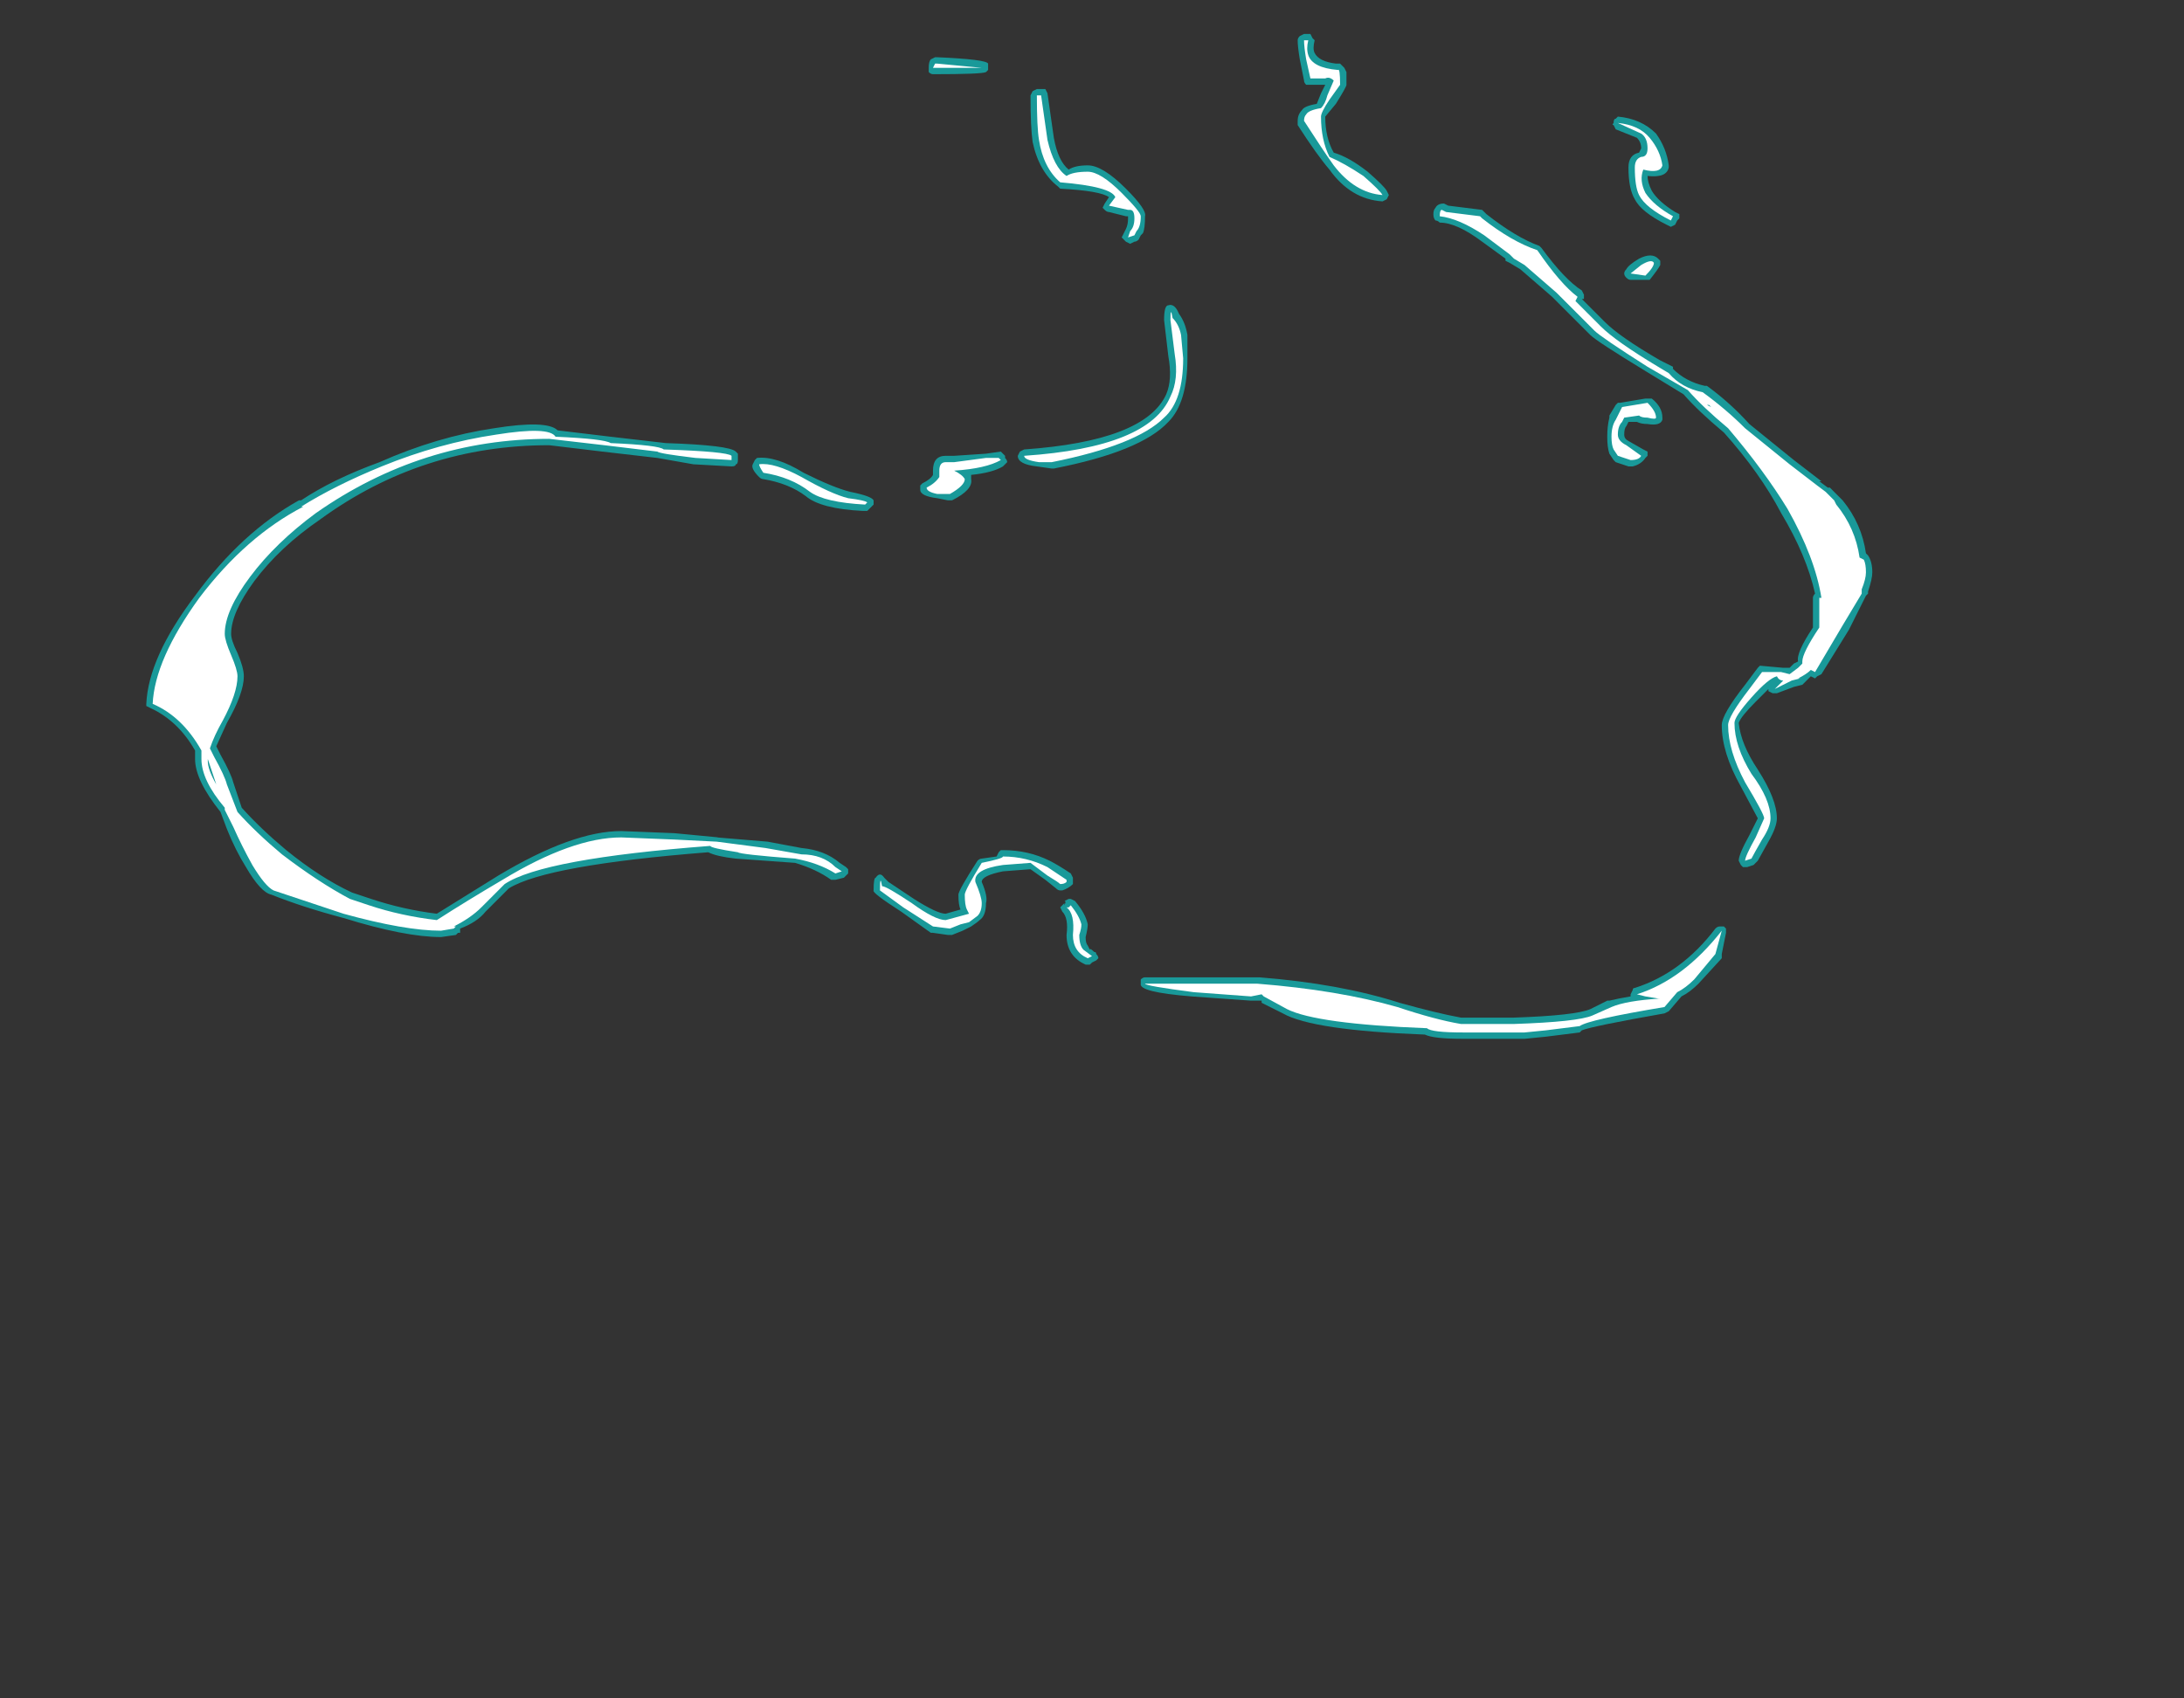 <?xml version="1.0" encoding="UTF-8" standalone="no"?>
<svg xmlns:ffdec="https://www.free-decompiler.com/flash" xmlns:xlink="http://www.w3.org/1999/xlink" ffdec:objectType="frame" height="280.35px" width="360.5px" xmlns="http://www.w3.org/2000/svg">
  <rect width="100%" height="100%" fill="#333333" stroke="none"/>
  <g transform="matrix(1.0, 0.0, 0.0, 1.0, 188.65, 150.85)">
    <use ffdec:characterId="882" height="23.7" transform="matrix(7.0, 0.0, 0.0, 7.0, -164.5, -145.25)" width="40.7" xlink:href="#shape0"/>
  </g>
  <defs>
    <g id="shape0" transform="matrix(1.0, 0.0, 0.0, 1.0, 23.5, 20.75)">
      <path d="M11.75 -18.05 Q11.75 -18.2 11.65 -18.3 L11.15 -18.5 11.1 -18.6 Q11.05 -18.6 11.1 -18.65 11.1 -18.75 11.15 -18.75 L11.2 -18.8 Q11.75 -18.75 12.1 -18.4 12.35 -18.05 12.4 -17.65 L12.4 -17.6 Q12.35 -17.35 11.9 -17.4 11.9 -17.25 12.0 -17.05 12.15 -16.8 12.55 -16.55 L12.65 -16.5 12.65 -16.4 12.6 -16.35 12.55 -16.25 12.45 -16.2 12.35 -16.25 Q11.75 -16.55 11.6 -16.85 11.45 -17.1 11.45 -17.6 11.45 -17.9 11.7 -17.95 L11.75 -18.05 M11.95 -14.95 L11.5 -14.95 Q11.45 -14.95 11.4 -15.0 11.35 -15.05 11.35 -15.1 11.35 -15.15 11.4 -15.2 11.45 -15.3 11.7 -15.45 12.0 -15.6 12.15 -15.45 L12.2 -15.4 12.2 -15.3 Q12.15 -15.2 11.95 -14.95 M4.65 -20.05 L4.75 -19.95 4.8 -19.85 4.8 -19.55 Q4.8 -19.5 4.55 -19.1 L4.3 -18.8 Q4.3 -18.3 4.5 -17.95 4.85 -17.85 5.3 -17.5 5.7 -17.15 5.75 -17.05 L5.8 -16.95 5.75 -16.85 5.65 -16.8 Q4.9 -16.85 4.4 -17.55 4.1 -17.9 3.65 -18.6 L3.65 -18.7 Q3.65 -18.85 3.75 -18.95 3.8 -19.05 4.1 -19.1 L4.2 -19.35 4.3 -19.55 3.85 -19.55 Q3.8 -19.6 3.8 -19.65 L3.7 -20.15 Q3.65 -20.45 3.65 -20.6 3.65 -20.65 3.7 -20.7 L3.8 -20.75 3.95 -20.75 4.0 -20.65 4.05 -20.6 Q4.0 -20.4 4.05 -20.3 4.15 -20.1 4.55 -20.05 L4.65 -20.05 M0.85 -14.15 Q1.0 -13.95 1.05 -13.65 L1.05 -13.1 Q1.05 -12.05 0.6 -11.6 -0.05 -10.9 -2.1 -10.5 L-2.15 -10.5 -2.5 -10.55 Q-2.95 -10.6 -2.95 -10.8 L-2.9 -10.9 -2.8 -10.95 Q0.05 -11.15 0.55 -12.25 0.7 -12.6 0.6 -13.15 L0.5 -14.0 Q0.5 -14.35 0.6 -14.35 0.75 -14.4 0.85 -14.15 M8.1 -16.5 Q8.8 -15.95 9.35 -15.75 L9.4 -15.7 Q9.95 -14.95 10.35 -14.7 L10.4 -14.6 10.4 -14.5 10.35 -14.5 10.9 -13.95 Q11.25 -13.6 12.2 -13.05 L12.5 -12.9 12.5 -12.85 Q12.8 -12.55 13.25 -12.45 L13.3 -12.45 Q13.85 -12.05 14.3 -11.55 L15.35 -10.7 16.0 -10.2 15.95 -10.2 16.15 -10.05 16.2 -10.05 16.5 -9.75 Q16.95 -9.2 17.05 -8.5 L17.1 -8.45 Q17.2 -8.3 17.2 -8.05 17.2 -7.9 17.1 -7.6 L17.1 -7.55 17.05 -7.5 16.65 -6.7 16.0 -5.65 15.9 -5.6 15.85 -5.55 15.75 -5.6 15.55 -5.4 15.35 -5.35 14.95 -5.2 14.85 -5.2 14.75 -5.25 14.75 -5.3 14.45 -5.0 Q14.1 -4.65 14.05 -4.5 14.1 -4.0 14.5 -3.4 14.95 -2.7 14.95 -2.25 14.95 -2.05 14.75 -1.7 L14.5 -1.25 14.4 -1.15 14.25 -1.1 14.15 -1.1 14.1 -1.15 14.05 -1.25 Q14.05 -1.4 14.3 -1.85 L14.5 -2.25 14.1 -3.0 Q13.65 -3.8 13.65 -4.45 13.65 -4.7 14.2 -5.4 L14.5 -5.8 14.55 -5.85 15.1 -5.8 15.25 -5.8 15.35 -5.9 15.45 -5.95 Q15.4 -6.15 15.8 -6.75 L15.8 -7.45 Q15.8 -7.5 15.85 -7.55 15.65 -8.45 15.05 -9.45 14.55 -10.4 13.7 -11.35 13.1 -11.85 12.75 -12.25 L11.85 -12.8 Q10.7 -13.5 10.55 -13.65 L9.65 -14.55 8.9 -15.2 8.65 -15.35 8.55 -15.4 8.55 -15.45 8.0 -15.85 Q7.4 -16.3 7.0 -16.3 6.95 -16.35 6.9 -16.35 6.85 -16.4 6.85 -16.5 6.85 -16.6 6.9 -16.65 6.95 -16.75 7.1 -16.75 L7.2 -16.7 8.0 -16.6 8.1 -16.5 M11.2 -12.05 L11.25 -12.05 11.85 -12.15 12.0 -12.15 Q12.25 -11.95 12.25 -11.7 L12.25 -11.65 Q12.2 -11.5 11.9 -11.55 11.75 -11.55 11.65 -11.6 L11.45 -11.6 11.4 -11.5 Q11.35 -11.45 11.35 -11.3 11.35 -11.2 11.45 -11.15 L11.8 -10.95 11.9 -10.9 11.9 -10.8 11.85 -10.75 Q11.75 -10.6 11.55 -10.55 L11.45 -10.55 11.15 -10.65 11.1 -10.7 11.0 -10.85 Q10.95 -11.0 10.95 -11.25 10.95 -11.5 11.0 -11.7 L11.0 -11.75 11.15 -12.0 11.2 -12.05 M13.65 1.05 L13.1 1.65 Q12.9 1.85 12.7 1.95 L12.4 2.3 12.3 2.35 Q10.6 2.65 10.35 2.75 L10.3 2.8 9.5 2.9 9.0 2.95 7.55 2.95 Q6.85 2.95 6.65 2.85 4.0 2.75 3.3 2.35 L2.8 2.1 2.8 2.05 2.55 2.05 1.15 1.95 Q-0.1 1.85 -0.05 1.65 L-0.05 1.55 Q0.0 1.5 0.05 1.5 L2.75 1.5 Q4.65 1.65 6.05 2.1 6.95 2.35 7.5 2.45 L8.75 2.45 Q10.2 2.4 10.55 2.25 L10.95 2.05 11.0 2.05 Q11.2 2.0 11.5 1.95 L11.5 1.9 11.55 1.8 Q11.55 1.75 11.6 1.75 12.7 1.4 13.5 0.35 13.55 0.3 13.6 0.3 L13.7 0.3 13.75 0.35 13.75 0.45 13.65 0.95 13.65 1.05 M-23.5 -4.9 L-23.5 -4.95 Q-23.45 -6.05 -22.35 -7.5 -21.25 -9.0 -19.9 -9.75 L-19.85 -9.75 Q-19.1 -10.25 -18.0 -10.65 -16.65 -11.25 -15.3 -11.45 -14.05 -11.65 -13.8 -11.4 L-12.55 -11.25 -11.25 -11.1 Q-9.75 -11.05 -9.6 -10.9 L-9.55 -10.85 -9.55 -10.7 Q-9.55 -10.6 -9.6 -10.6 -9.6 -10.55 -9.7 -10.55 L-10.6 -10.6 -11.45 -10.75 -12.75 -10.9 -14.0 -11.05 Q-17.0 -11.05 -19.4 -9.3 -20.35 -8.65 -20.95 -7.85 -21.5 -7.1 -21.5 -6.6 -21.5 -6.45 -21.35 -6.15 -21.2 -5.8 -21.2 -5.6 -21.2 -5.2 -21.6 -4.5 L-21.85 -3.95 -21.75 -3.75 Q-21.5 -3.3 -21.45 -3.1 L-21.25 -2.5 Q-20.8 -2.0 -20.2 -1.5 -19.4 -0.85 -18.65 -0.5 L-18.2 -0.35 Q-17.45 -0.1 -16.65 0.0 L-15.2 -0.9 Q-13.45 -1.95 -12.3 -1.95 L-11.05 -1.9 -10.0 -1.8 -10.05 -1.8 -8.85 -1.7 -8.05 -1.55 Q-7.5 -1.5 -7.15 -1.2 L-7.0 -1.1 -6.95 -1.05 -6.95 -0.95 -7.05 -0.85 -7.25 -0.8 -7.35 -0.8 Q-7.7 -1.05 -8.2 -1.2 L-9.6 -1.3 Q-10.05 -1.35 -10.25 -1.45 -14.05 -1.15 -14.95 -0.6 L-15.5 -0.05 Q-15.7 0.2 -16.1 0.35 L-16.1 0.45 -16.15 0.45 -16.2 0.5 -16.55 0.55 Q-17.4 0.55 -18.85 0.1 -19.8 -0.15 -20.55 -0.45 -20.8 -0.5 -21.15 -1.1 -21.4 -1.5 -21.6 -2.0 L-21.75 -2.4 Q-22.35 -3.15 -22.35 -3.65 L-22.35 -3.85 Q-22.75 -4.55 -23.4 -4.85 L-23.5 -4.9 M-2.4 -19.45 Q-2.35 -19.45 -2.3 -19.45 L-2.25 -19.35 -2.1 -18.3 Q-2.0 -17.75 -1.75 -17.55 -1.6 -17.65 -1.3 -17.65 -0.95 -17.65 -0.4 -17.1 0.1 -16.6 0.05 -16.45 0.05 -16.15 0.0 -16.05 L-0.05 -16.0 -0.1 -15.9 Q-0.15 -15.85 -0.2 -15.85 L-0.3 -15.8 -0.4 -15.85 -0.5 -15.95 -0.4 -16.15 Q-0.35 -16.25 -0.35 -16.4 L-0.35 -16.45 -0.4 -16.45 -0.8 -16.55 Q-0.85 -16.55 -0.9 -16.6 L-0.95 -16.65 -0.9 -16.75 -0.8 -16.9 Q-1.0 -17.05 -1.95 -17.1 L-2.0 -17.15 Q-2.45 -17.5 -2.6 -18.2 -2.65 -18.55 -2.65 -19.3 L-2.6 -19.4 -2.5 -19.45 -2.4 -19.45 M-3.7 -19.85 Q-3.8 -19.8 -4.95 -19.8 -5.0 -19.8 -5.05 -19.85 L-5.05 -19.95 Q-5.05 -20.1 -5.0 -20.15 L-4.9 -20.2 -4.85 -20.2 Q-3.7 -20.15 -3.65 -20.05 -3.65 -19.95 -3.65 -19.9 L-3.7 -19.85 M-4.45 -10.8 L-3.7 -10.85 -3.35 -10.9 -3.25 -10.8 -3.25 -10.75 Q-3.2 -10.7 -3.2 -10.65 L-3.3 -10.55 Q-3.55 -10.4 -4.05 -10.35 L-4.05 -10.25 Q-4.0 -10.0 -4.5 -9.75 L-4.6 -9.75 -4.85 -9.8 Q-5.25 -9.85 -5.25 -10.0 L-5.25 -10.1 -5.2 -10.15 Q-5.0 -10.25 -4.95 -10.35 L-4.95 -10.45 Q-4.95 -10.8 -4.65 -10.8 L-4.45 -10.8 M-9.1 -10.75 Q-8.65 -10.8 -8.0 -10.4 -7.3 -10.05 -6.9 -9.95 -6.4 -9.85 -6.35 -9.75 -6.35 -9.7 -6.35 -9.65 L-6.5 -9.5 -6.6 -9.5 Q-7.6 -9.55 -7.95 -9.85 -8.35 -10.15 -8.95 -10.25 -9.0 -10.25 -9.05 -10.3 -9.25 -10.5 -9.2 -10.6 L-9.15 -10.7 -9.1 -10.75 M-6.05 -0.8 L-6.0 -0.75 -5.4 -0.35 Q-4.85 0.0 -4.65 0.0 L-4.3 -0.1 Q-4.35 -0.2 -4.35 -0.45 -4.35 -0.55 -3.9 -1.25 -3.85 -1.3 -3.8 -1.3 L-3.45 -1.35 -3.4 -1.45 -3.35 -1.5 -3.3 -1.5 Q-2.7 -1.5 -2.2 -1.25 -2.0 -1.15 -1.7 -0.95 L-1.65 -0.85 -1.65 -0.7 Q-1.75 -0.6 -1.9 -0.55 L-1.95 -0.55 Q-2.0 -0.55 -2.05 -0.6 L-2.3 -0.8 -2.65 -1.05 -3.3 -1.0 Q-3.8 -0.9 -3.8 -0.75 -3.65 -0.4 -3.7 -0.25 -3.7 0.05 -3.85 0.15 -3.9 0.2 -4.05 0.3 L-4.25 0.4 -4.5 0.5 -4.6 0.5 -4.95 0.45 -5.0 0.45 -5.7 -0.05 Q-6.4 -0.5 -6.35 -0.55 -6.35 -0.85 -6.3 -0.85 -6.2 -1.0 -6.1 -0.85 L-6.05 -0.8 M-1.9 -0.2 L-1.85 -0.25 -1.85 -0.2 Q-1.8 -0.3 -1.85 -0.3 L-1.75 -0.35 -1.7 -0.35 -1.6 -0.3 Q-1.35 0.0 -1.3 0.25 -1.3 0.35 -1.35 0.55 -1.35 0.7 -1.3 0.75 L-1.25 0.85 Q-1.25 0.8 -1.15 0.9 -1.1 0.9 -1.1 0.95 -1.05 1.0 -1.05 1.05 L-1.1 1.1 -1.2 1.15 -1.25 1.2 -1.35 1.2 Q-1.8 1.0 -1.8 0.5 -1.75 0.1 -1.9 -0.05 L-1.95 -0.15 -1.9 -0.2" fill="#00ffff" fill-opacity="0.502" fill-rule="evenodd" stroke="none"/>
      <path d="M11.9 -18.05 Q11.9 -18.3 11.75 -18.4 L11.2 -18.65 Q11.7 -18.6 11.95 -18.3 12.2 -18.0 12.25 -17.65 12.2 -17.45 11.8 -17.55 11.7 -17.3 11.85 -17.0 12.05 -16.7 12.5 -16.45 L12.45 -16.35 Q11.85 -16.65 11.7 -16.95 11.6 -17.15 11.6 -17.6 11.6 -17.8 11.75 -17.85 11.9 -17.85 11.9 -18.05 M12.05 -15.35 Q12.05 -15.25 11.85 -15.05 L11.5 -15.1 11.75 -15.3 Q12.0 -15.45 12.05 -15.35 M4.65 -19.55 L4.4 -19.2 Q4.2 -18.9 4.2 -18.8 4.2 -18.25 4.4 -17.85 4.75 -17.7 5.2 -17.4 5.6 -17.05 5.65 -16.95 5.0 -17.0 4.5 -17.65 4.25 -18.0 3.8 -18.7 3.8 -18.8 3.85 -18.85 3.9 -18.95 4.2 -19.0 4.3 -19.1 4.35 -19.3 L4.5 -19.65 Q4.4 -19.75 4.3 -19.7 L3.95 -19.7 3.85 -20.15 Q3.8 -20.45 3.8 -20.6 L3.9 -20.6 Q3.85 -20.4 3.9 -20.25 4.0 -19.95 4.6 -19.9 4.65 -19.95 4.65 -19.55 M7.95 -16.45 L8.0 -16.4 Q8.7 -15.85 9.3 -15.65 9.85 -14.85 10.25 -14.55 L10.2 -14.45 10.8 -13.85 Q11.15 -13.5 12.15 -12.9 L12.4 -12.75 Q12.7 -12.4 13.2 -12.3 13.75 -11.9 14.2 -11.45 L15.25 -10.6 15.9 -10.1 16.1 -9.95 16.3 -9.75 16.35 -9.65 Q16.8 -9.1 16.9 -8.4 L17.0 -8.35 Q17.05 -8.25 17.05 -8.05 17.05 -7.9 16.95 -7.65 L16.95 -7.55 16.5 -6.8 15.85 -5.7 15.75 -5.75 Q15.65 -5.65 15.45 -5.55 L15.5 -5.55 15.3 -5.5 14.9 -5.3 15.1 -5.5 Q15.0 -5.5 14.95 -5.6 14.75 -5.55 14.35 -5.1 13.95 -4.65 13.95 -4.5 13.95 -3.95 14.35 -3.3 14.8 -2.7 14.8 -2.25 14.8 -2.05 14.6 -1.75 14.4 -1.4 14.35 -1.3 L14.2 -1.25 Q14.2 -1.35 14.45 -1.8 L14.65 -2.25 Q14.65 -2.35 14.2 -3.1 13.8 -3.85 13.8 -4.45 13.8 -4.65 14.3 -5.3 L14.6 -5.7 15.05 -5.7 15.25 -5.65 15.45 -5.8 15.55 -5.9 15.55 -5.95 Q15.55 -6.15 15.95 -6.75 L15.95 -7.45 16.0 -7.45 Q15.85 -8.4 15.2 -9.55 14.65 -10.45 13.8 -11.45 13.2 -11.95 12.85 -12.35 L11.9 -12.9 Q10.8 -13.6 10.65 -13.75 L9.75 -14.65 9.0 -15.3 8.75 -15.45 8.65 -15.55 8.05 -16.0 Q7.45 -16.4 7.0 -16.45 7.0 -16.6 7.05 -16.6 L7.15 -16.55 7.95 -16.45 M11.3 -11.6 Q11.2 -11.5 11.2 -11.3 11.2 -11.15 11.4 -11.05 L11.75 -10.8 Q11.7 -10.7 11.5 -10.7 L11.2 -10.8 11.1 -10.95 Q11.05 -11.05 11.05 -11.25 11.05 -11.5 11.15 -11.65 L11.3 -11.95 11.9 -12.05 Q12.1 -11.85 12.1 -11.7 12.1 -11.65 11.9 -11.7 11.75 -11.7 11.7 -11.75 L11.35 -11.7 11.3 -11.6 M0.9 -13.65 L0.95 -13.1 Q0.95 -12.1 0.5 -11.7 -0.15 -11.05 -2.15 -10.65 L-2.45 -10.65 Q-2.8 -10.7 -2.8 -10.8 0.15 -11.0 0.65 -12.2 0.85 -12.6 0.75 -13.2 L0.65 -14.0 Q0.65 -14.35 0.7 -14.05 0.85 -13.9 0.9 -13.65 M13.3 -12.0 L13.4 -11.95 13.35 -12.0 13.3 -12.0 M13.65 0.4 L13.5 0.95 13.0 1.55 Q12.8 1.75 12.6 1.85 L12.3 2.2 Q10.5 2.5 10.3 2.65 L9.5 2.75 9.0 2.8 7.55 2.8 Q6.8 2.8 6.7 2.7 4.1 2.6 3.4 2.25 L2.85 1.95 2.8 1.9 2.55 1.95 1.2 1.85 Q0.05 1.7 0.05 1.65 L2.7 1.65 Q4.6 1.8 6.0 2.2 6.9 2.5 7.5 2.6 L8.75 2.6 Q10.25 2.55 10.6 2.4 L11.05 2.2 Q11.4 2.05 12.2 2.0 L12.15 2.0 11.85 1.95 11.65 1.9 Q12.75 1.55 13.65 0.4 M-2.4 -19.3 L-2.25 -18.25 Q-2.1 -17.6 -1.8 -17.4 -1.65 -17.5 -1.3 -17.5 -1.0 -17.5 -0.5 -17.0 -0.05 -16.55 -0.05 -16.45 -0.05 -16.2 -0.15 -16.1 L-0.2 -16.0 -0.35 -15.95 -0.3 -16.1 Q-0.2 -16.2 -0.2 -16.4 -0.2 -16.6 -0.3 -16.6 L-0.35 -16.6 -0.8 -16.7 -0.65 -16.9 Q-0.75 -17.15 -1.95 -17.25 -2.35 -17.6 -2.45 -18.25 -2.5 -18.55 -2.5 -19.3 L-2.4 -19.3 M-3.8 -19.95 Q-3.85 -19.95 -4.95 -19.95 L-4.9 -20.05 -4.85 -20.05 -3.8 -19.95 M-12.55 -11.1 Q-11.4 -11.05 -11.3 -10.95 -9.8 -10.9 -9.7 -10.8 L-9.7 -10.7 -10.55 -10.75 Q-11.4 -10.85 -11.45 -10.9 L-12.7 -11.05 -14.0 -11.2 Q-17.0 -11.2 -19.5 -9.45 -20.45 -8.75 -21.05 -7.95 -21.65 -7.15 -21.65 -6.6 -21.65 -6.45 -21.5 -6.1 -21.35 -5.75 -21.35 -5.6 -21.35 -5.2 -21.7 -4.55 -21.9 -4.2 -22.0 -3.9 L-21.9 -3.7 Q-21.65 -3.25 -21.6 -3.05 L-21.35 -2.4 Q-20.9 -1.9 -20.3 -1.4 -19.45 -0.75 -18.7 -0.35 L-18.25 -0.2 Q-17.5 0.05 -16.65 0.15 -15.95 -0.3 -15.1 -0.8 -13.45 -1.8 -12.3 -1.8 L-11.05 -1.75 -10.05 -1.7 -8.9 -1.55 -8.05 -1.4 Q-7.55 -1.4 -7.25 -1.1 L-7.1 -1.0 -7.25 -0.95 Q-7.65 -1.2 -8.2 -1.3 -9.5 -1.4 -9.55 -1.45 -10.2 -1.55 -10.2 -1.6 -14.15 -1.3 -15.05 -0.7 L-15.6 -0.15 Q-15.85 0.1 -16.25 0.3 L-16.2 0.3 -16.25 0.35 -16.55 0.4 Q-17.4 0.4 -18.85 0.0 -19.75 -0.3 -20.5 -0.55 -20.7 -0.65 -21.0 -1.15 -21.25 -1.6 -21.45 -2.05 L-21.65 -2.45 -21.65 -2.5 Q-22.2 -3.15 -22.2 -3.65 L-22.2 -3.85 Q-22.65 -4.65 -23.35 -4.95 -23.3 -6.0 -22.25 -7.45 -21.15 -8.9 -19.8 -9.6 L-19.85 -9.6 Q-19.05 -10.1 -17.95 -10.55 -16.6 -11.1 -15.25 -11.3 -14.0 -11.5 -13.85 -11.25 -12.7 -11.2 -12.55 -11.1 M-22.05 -3.6 Q-22.05 -3.4 -21.85 -3.05 L-22.05 -3.65 -22.05 -3.6 M-3.4 -10.75 L-3.35 -10.7 Q-3.7 -10.5 -4.45 -10.45 -4.25 -10.35 -4.2 -10.25 -4.2 -10.1 -4.55 -9.9 L-4.85 -9.9 Q-5.1 -9.95 -5.1 -10.05 -4.9 -10.15 -4.8 -10.3 -4.8 -10.4 -4.8 -10.45 -4.8 -10.65 -4.65 -10.65 L-4.45 -10.65 -3.7 -10.75 -3.4 -10.75 M-9.05 -10.6 Q-8.7 -10.65 -8.05 -10.3 -7.35 -9.9 -6.95 -9.8 -6.55 -9.75 -6.5 -9.7 L-6.55 -9.65 Q-7.5 -9.7 -7.85 -9.95 -8.3 -10.3 -8.95 -10.4 -9.05 -10.55 -9.05 -10.6 M-6.15 -0.65 Q-6.05 -0.65 -5.45 -0.25 -4.9 0.15 -4.65 0.15 L-4.1 0.0 -4.15 -0.1 Q-4.2 -0.2 -4.2 -0.45 -4.2 -0.55 -3.8 -1.2 -3.3 -1.3 -3.3 -1.35 -2.75 -1.35 -2.25 -1.1 L-1.8 -0.8 -1.8 -0.75 Q-1.85 -0.7 -1.95 -0.7 -2.0 -0.75 -2.25 -0.9 L-2.65 -1.2 -3.3 -1.15 Q-4.0 -1.05 -3.95 -0.75 -3.8 -0.4 -3.8 -0.25 -3.8 -0.05 -3.9 0.05 L-4.1 0.2 -4.3 0.25 -4.55 0.35 -4.95 0.3 -5.65 -0.15 -6.2 -0.55 Q-6.2 -0.95 -6.15 -0.65 M-1.75 -0.15 L-1.7 -0.2 Q-1.5 0.05 -1.45 0.25 -1.45 0.35 -1.5 0.5 -1.5 0.75 -1.4 0.85 L-1.2 1.0 -1.3 1.05 Q-1.65 0.9 -1.65 0.5 -1.6 0.0 -1.8 -0.15 L-1.75 -0.15" fill="#ffffff" fill-rule="evenodd" stroke="none"/>
    </g>
  </defs>
</svg>
